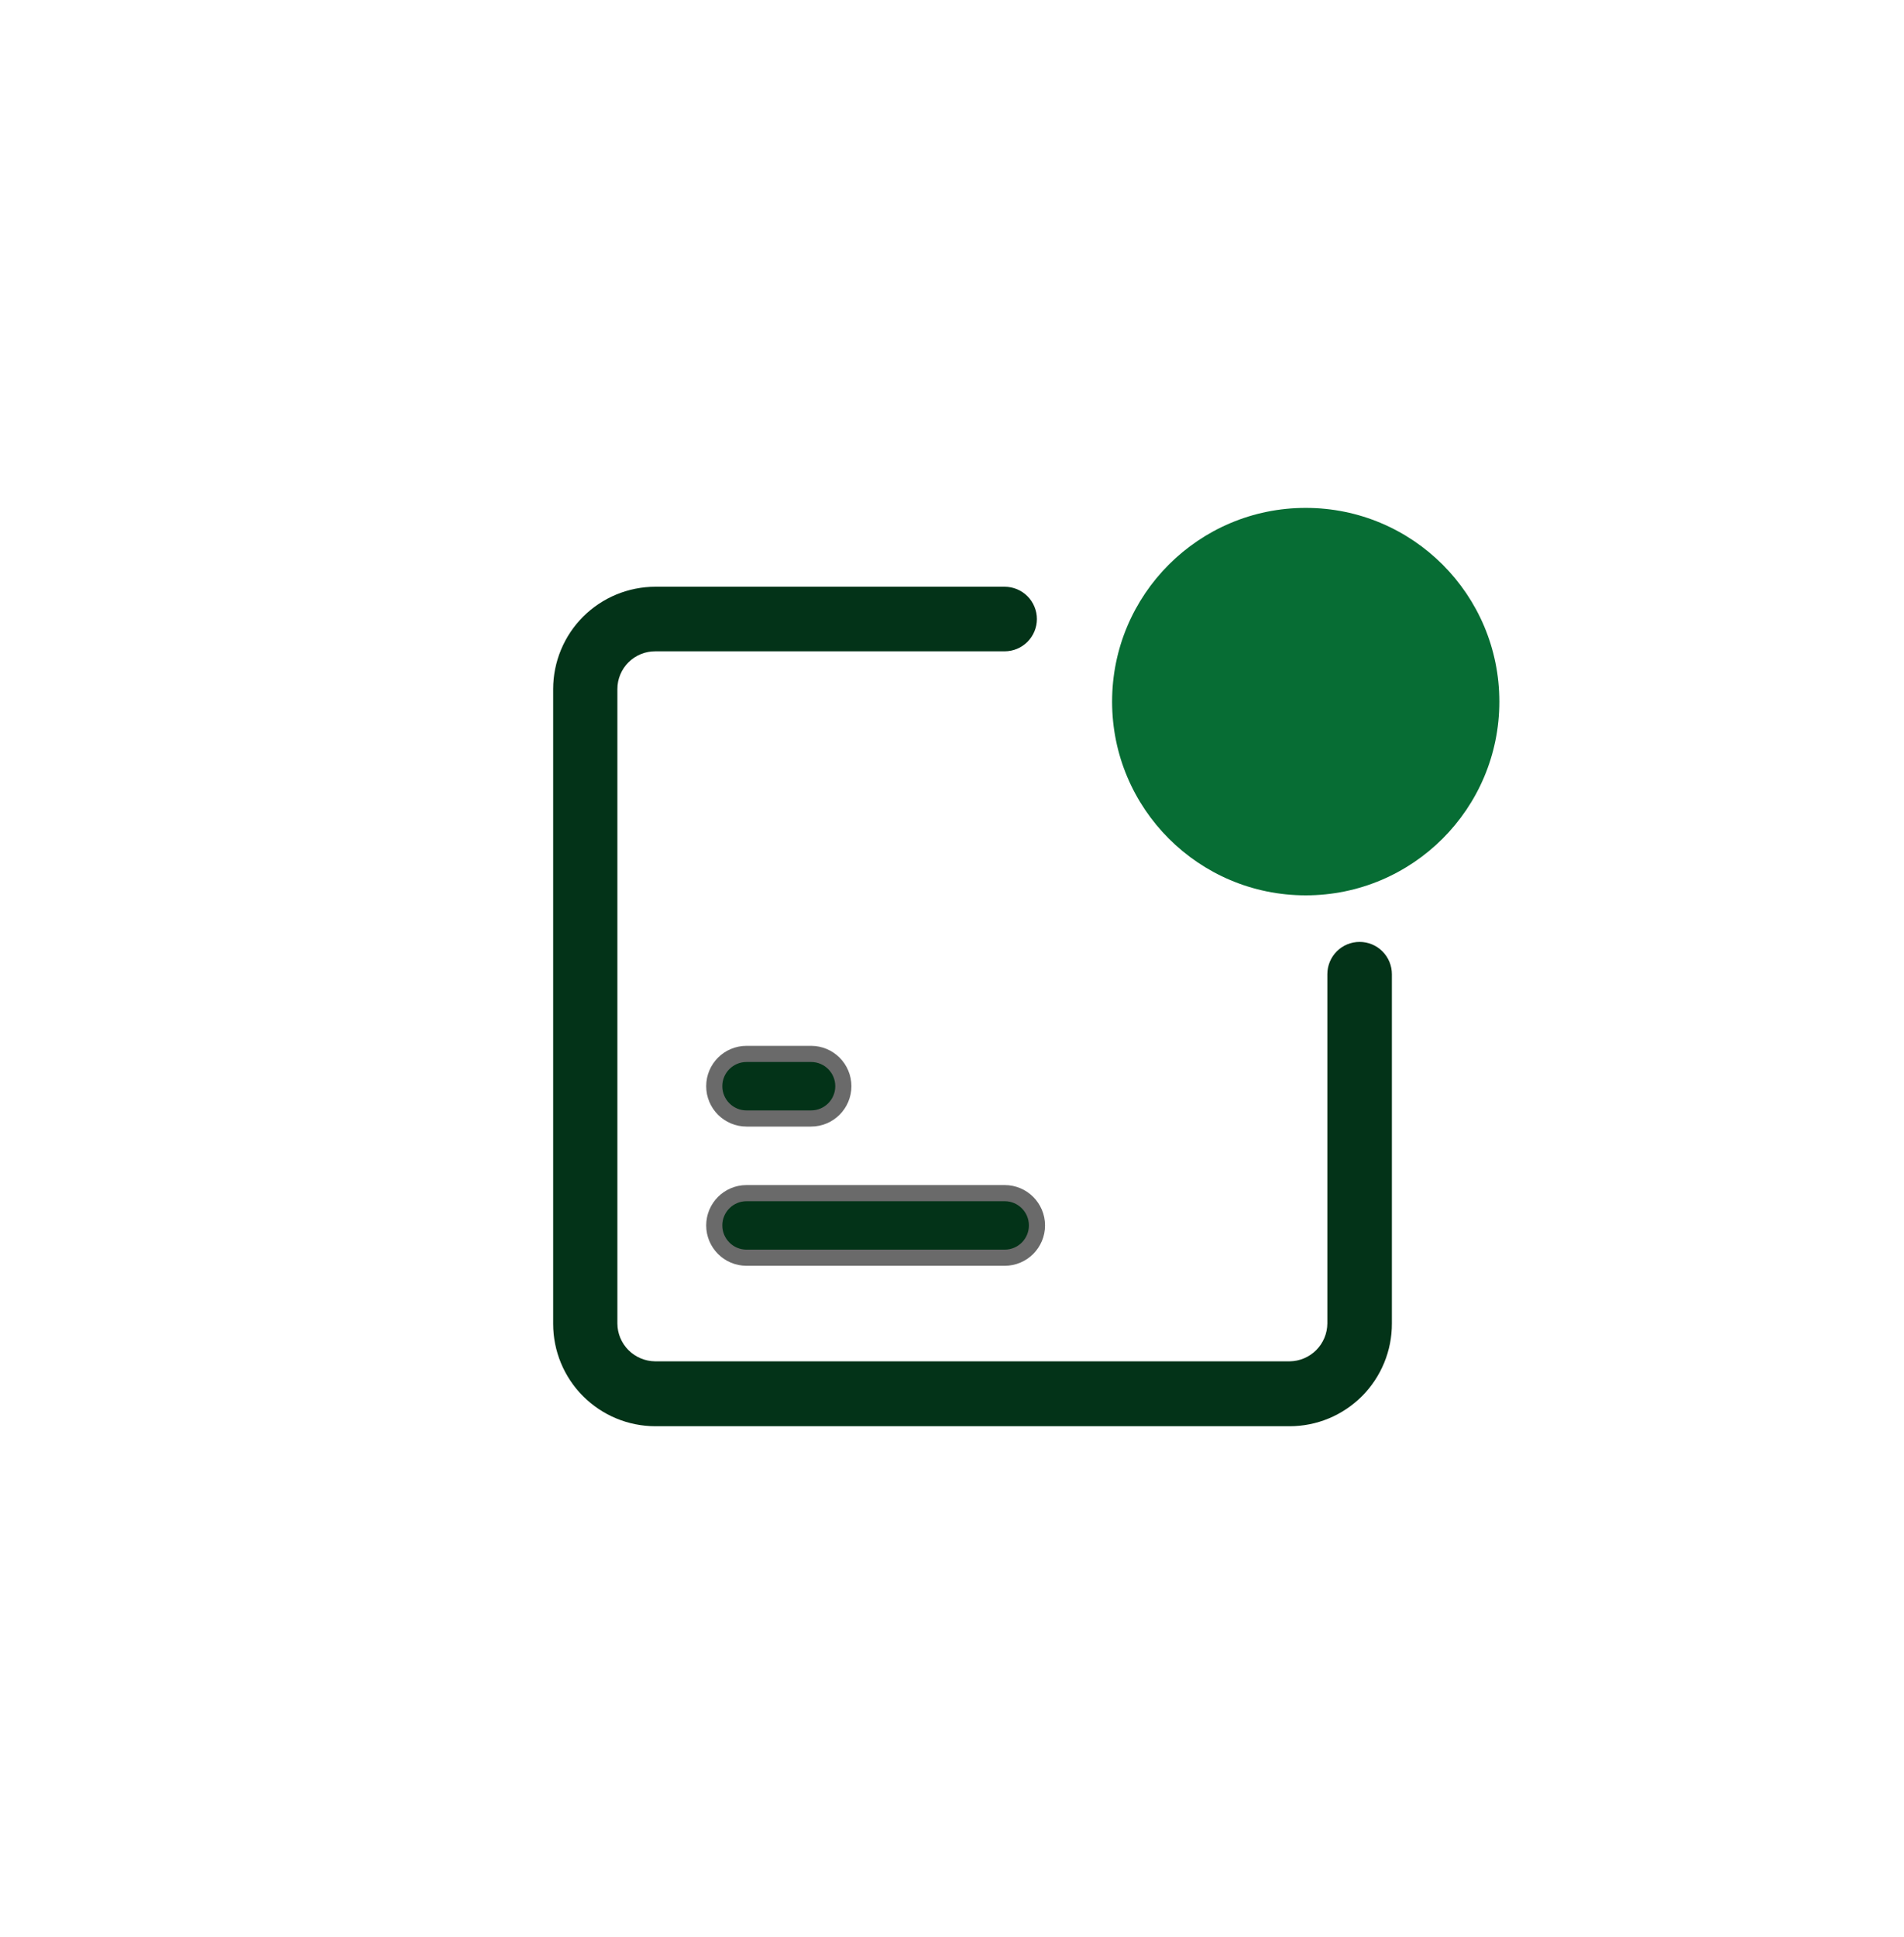  <svg
                xmlns="http://www.w3.org/2000/svg"
                width="59"
                height="60"
                viewBox="0 0 59 60"
                fill="none"
              >
                <path
                  d="M31.133 36.953H23.133C22.581 36.953 22.133 37.401 22.133 37.953C22.133 38.505 22.581 38.953 23.133 38.953H31.133C31.685 38.953 32.133 38.505 32.133 37.953C32.133 37.401 31.685 36.953 31.133 36.953Z"
                  fill="#033318"
                  stroke="#6A6A6A"
                  stroke-width="0.5"
                />
                <path
                  d="M25.133 32.641H23.133C22.581 32.641 22.133 33.088 22.133 33.641C22.133 34.193 22.581 34.641 23.133 34.641H25.133C25.685 34.641 26.133 34.193 26.133 33.641C26.133 33.088 25.685 32.641 25.133 32.641Z"
                  fill="#033318"
                  stroke="#6A6A6A"
                  stroke-width="0.5"
                />
                <path
                  d="M39.961 44.172H20.311C19.47 44.172 18.664 43.838 18.069 43.243C17.475 42.649 17.141 41.843 17.141 41.002V21.342C17.141 20.501 17.475 19.695 18.069 19.1C18.664 18.506 19.47 18.172 20.311 18.172H31.131C31.262 18.172 31.392 18.198 31.513 18.248C31.635 18.298 31.745 18.372 31.838 18.465C31.931 18.558 32.004 18.668 32.054 18.789C32.105 18.91 32.131 19.041 32.131 19.172C32.131 19.437 32.025 19.691 31.838 19.879C31.65 20.067 31.396 20.172 31.131 20.172H20.311C20.156 20.171 20.003 20.2 19.86 20.258C19.717 20.316 19.587 20.402 19.477 20.511C19.367 20.62 19.28 20.749 19.221 20.892C19.161 21.034 19.131 21.187 19.131 21.342V40.992C19.133 41.301 19.257 41.597 19.476 41.816C19.695 42.035 19.991 42.159 20.301 42.162H39.961C40.27 42.159 40.566 42.035 40.785 41.816C41.004 41.597 41.128 41.301 41.131 40.992V30.172C41.131 29.907 41.236 29.652 41.423 29.465C41.611 29.277 41.865 29.172 42.131 29.172C42.396 29.172 42.65 29.277 42.838 29.465C43.025 29.652 43.131 29.907 43.131 30.172V40.992C43.132 41.409 43.051 41.822 42.892 42.208C42.733 42.594 42.5 42.944 42.206 43.24C41.911 43.535 41.561 43.77 41.176 43.93C40.791 44.09 40.378 44.172 39.961 44.172Z"
                  fill="#033318"
                />
                <circle cx="40.461" cy="21.73" r="6" fill="#076D34" />
              </svg>
